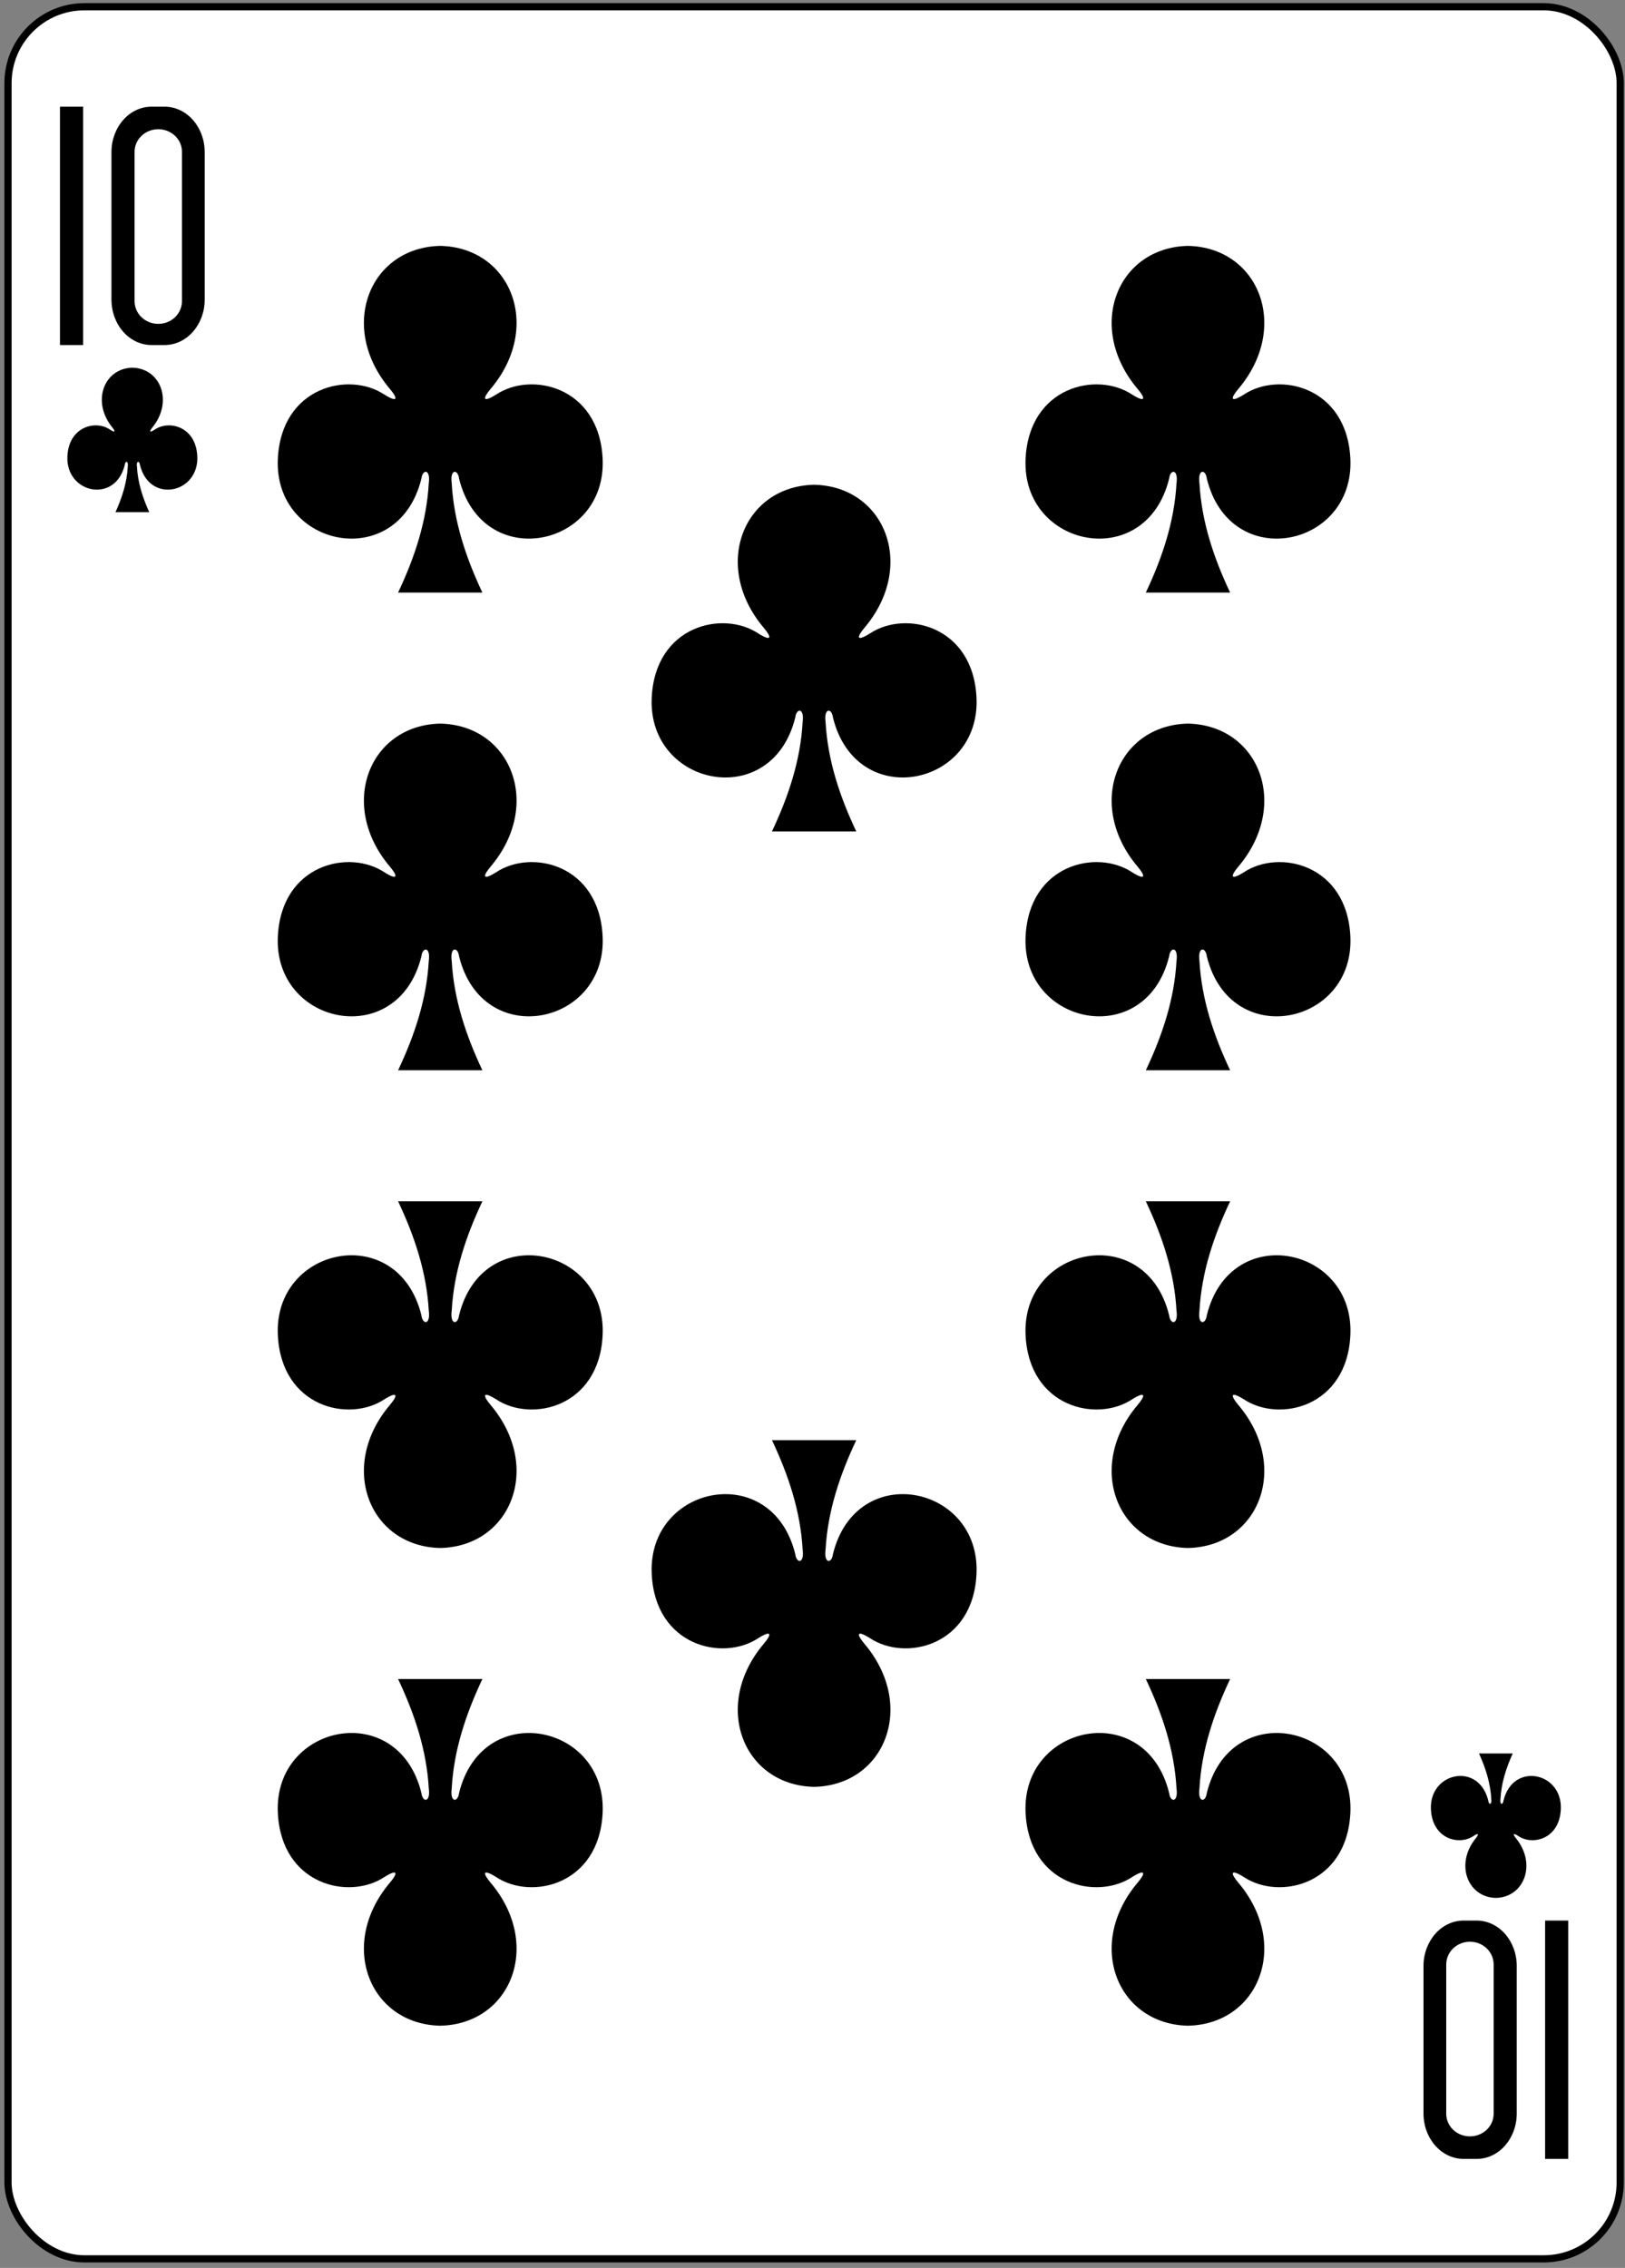 <?xml version="1.0" encoding="UTF-8" standalone="no"?>
<svg width="225px" height="314px" viewBox="0 0 225 314" version="1.1" xmlns="http://www.w3.org/2000/svg" xmlns:xlink="http://www.w3.org/1999/xlink">
    <rect x="0" y="0" width="225" height="314" fill="#808080" stroke="none"/>
    <!-- Generator: Sketch 39.1 (31720) - http://www.bohemiancoding.com/sketch -->
    <title>C10</title>
    <desc>Created with Sketch.</desc>
    <defs></defs>
    <g id="Page-3" stroke="none" stroke-width="1" fill="none" fill-rule="evenodd">
        <g id="C10" transform="translate(0.547, 0.817)">
            <rect id="rect5130" stroke="#000000" stroke-width="0.997" fill="#FFFFFF" x="0.561" y="0.116" width="223.228" height="311.811" rx="10.582"></rect>
            <path d="M163.938,33.227 C154.12,33.44 149.717,44.48 156.989,53.054 C158.043,54.304 158.152,55.022 156.221,53.821 C151.325,50.551 141.938,52.701 141.457,62.696 C140.863,75.013 158.094,78.561 161.329,65.465 C161.5,64.083 162.625,64.115 162.354,66.076 C162.059,71.4 160.394,76.375 158.106,81.227 L169.778,81.227 C167.49,76.375 165.826,71.4 165.531,66.076 C165.26,64.115 166.384,64.083 166.555,65.465 C169.79,78.561 187.021,75.013 186.427,62.696 C185.947,52.701 176.559,50.551 171.663,53.821 C169.732,55.022 169.841,54.304 170.895,53.054 C178.167,44.48 173.764,33.44 163.946,33.227 C163.946,33.227 163.946,33.227 163.936,33.227 L163.938,33.227 Z" id="path147-0-8-1-6-13-2-22-1-5" fill="#000000"></path>
            <path d="M60.405,33.227 C50.587,33.44 46.184,44.48 53.456,53.054 C54.511,54.304 54.619,55.022 52.688,53.821 C47.792,50.551 38.405,52.701 37.924,62.696 C37.33,75.013 54.561,78.561 57.797,65.465 C57.967,64.083 59.092,64.115 58.821,66.076 C58.526,71.4 56.861,76.375 54.573,81.227 L66.245,81.227 C63.957,76.375 62.293,71.4 61.998,66.076 C61.727,64.115 62.851,64.083 63.022,65.465 C66.257,78.561 83.488,75.013 82.894,62.696 C82.414,52.701 73.026,50.551 68.131,53.821 C66.199,55.022 66.308,54.304 67.363,53.054 C74.634,44.48 70.231,33.44 60.413,33.227 C60.413,33.227 60.413,33.227 60.403,33.227 L60.405,33.227 Z" id="path147-0-8-1-6-75-2-83-21-1-8" fill="#000000"></path>
            <path d="M163.938,279.648 C154.12,279.435 149.717,268.395 156.989,259.822 C158.043,258.571 158.152,257.853 156.221,259.055 C151.325,262.324 141.938,260.175 141.457,250.179 C140.863,237.863 158.094,234.314 161.329,247.41 C161.5,248.792 162.625,248.761 162.354,246.799 C162.059,241.476 160.394,236.5 158.106,231.648 L169.778,231.648 C167.49,236.5 165.826,241.476 165.531,246.799 C165.26,248.761 166.384,248.792 166.555,247.41 C169.79,234.314 187.021,237.863 186.427,250.179 C185.947,260.175 176.559,262.324 171.663,259.055 C169.732,257.853 169.841,258.571 170.895,259.822 C178.167,268.395 173.764,279.435 163.946,279.648 C163.946,279.648 163.946,279.648 163.936,279.648 L163.938,279.648 Z" id="path147-0-8-1-6-7-5-5-7-3-5-5" fill="#000000"></path>
            <path d="M60.405,279.648 C50.587,279.435 46.184,268.395 53.456,259.822 C54.511,258.571 54.619,257.853 52.688,259.055 C47.792,262.324 38.405,260.175 37.924,250.179 C37.33,237.863 54.561,234.314 57.797,247.41 C57.967,248.792 59.092,248.761 58.821,246.799 C58.526,241.476 56.861,236.5 54.573,231.648 L66.245,231.648 C63.957,236.5 62.293,241.476 61.998,246.799 C61.727,248.761 62.851,248.792 63.022,247.41 C66.257,234.314 83.488,237.863 82.894,250.179 C82.414,260.175 73.026,262.324 68.131,259.055 C66.199,257.853 66.308,258.571 67.363,259.822 C74.634,268.395 70.231,279.435 60.413,279.648 C60.413,279.648 60.413,279.648 60.403,279.648 L60.405,279.648 Z" id="path147-0-8-1-6-75-6-1-2-7-9-3" fill="#000000"></path>
            <path d="M112.172,66.298 C102.353,66.511 97.951,77.551 105.222,86.124 C106.277,87.375 106.386,88.092 104.454,86.891 C99.559,83.622 90.171,85.771 89.691,95.767 C89.097,108.083 106.328,111.632 109.563,98.535 C109.734,97.154 110.858,97.185 110.587,99.147 C110.292,104.47 108.627,109.445 106.34,114.297 L118.012,114.297 C115.724,109.445 114.059,104.47 113.764,99.147 C113.493,97.185 114.617,97.154 114.788,98.535 C118.024,111.632 135.254,108.083 134.661,95.767 C134.18,85.771 124.793,83.622 119.897,86.891 C117.966,88.092 118.074,87.375 119.129,86.124 C126.4,77.551 121.998,66.511 112.18,66.298 C112.18,66.298 112.18,66.298 112.17,66.298 L112.172,66.298 Z" id="path147-0-8-1-6-2-00-7-1-1-4" fill="#000000"></path>
            <path d="M112.172,246.578 C102.353,246.365 97.951,235.325 105.222,226.751 C106.277,225.501 106.386,224.783 104.454,225.984 C99.559,229.254 90.171,227.105 89.691,217.109 C89.097,204.792 106.328,201.244 109.563,214.34 C109.734,215.722 110.858,215.691 110.587,213.729 C110.292,208.406 108.628,203.43 106.34,198.578 L118.012,198.578 C115.724,203.43 114.059,208.406 113.764,213.729 C113.493,215.691 114.618,215.722 114.788,214.34 C118.024,201.244 135.255,204.792 134.661,217.109 C134.18,227.105 124.793,229.254 119.897,225.984 C117.966,224.783 118.074,225.501 119.129,226.751 C126.401,235.325 121.998,246.365 112.18,246.578 C112.18,246.578 112.18,246.578 112.17,246.578 L112.172,246.578 Z" id="path147-0-8-1-6-2-0-8-6-8-1-8" fill="#000000"></path>
            <path d="M206.575,261.954 C210.502,261.866 212.263,257.265 209.355,253.693 C208.933,253.172 208.889,252.873 209.662,253.374 C211.62,254.736 215.375,253.84 215.567,249.675 C215.805,244.544 208.913,243.065 207.618,248.522 C207.55,249.098 207.1,249.084 207.209,248.267 C207.327,246.049 207.993,243.976 208.908,241.954 L204.239,241.954 C205.154,243.976 205.82,246.049 205.938,248.267 C206.047,249.084 205.597,249.098 205.529,248.522 C204.234,243.065 197.342,244.544 197.58,249.675 C197.772,253.84 201.527,254.736 203.485,253.374 C204.258,252.873 204.214,253.172 203.792,253.693 C200.884,257.265 202.645,261.866 206.572,261.954 C206.573,261.954 206.572,261.954 206.572,261.954 L206.575,261.954 Z" id="path147-6-9-8-7-0-5-6-83-3-7" fill="#000000"></path>
            <path d="M60.405,99.368 C50.587,99.58 46.184,110.621 53.456,119.194 C54.511,120.445 54.619,121.162 52.688,119.961 C47.792,116.692 38.405,118.841 37.924,128.837 C37.33,141.153 54.561,144.702 57.797,131.605 C57.967,130.224 59.092,130.255 58.821,132.217 C58.526,137.54 56.861,142.516 54.573,147.367 L66.245,147.367 C63.957,142.516 62.293,137.54 61.998,132.217 C61.727,130.255 62.851,130.224 63.022,131.605 C66.257,144.702 83.488,141.153 82.894,128.837 C82.414,118.841 73.026,116.692 68.131,119.961 C66.199,121.162 66.308,120.445 67.363,119.194 C74.634,110.621 70.231,99.58 60.413,99.368 C60.413,99.367 60.413,99.368 60.403,99.368 L60.405,99.368 Z" id="path147-0-8-1-6-75-2-9-77-44-0-7" fill="#000000"></path>
            <path d="M60.405,213.508 C50.587,213.295 46.184,202.255 53.456,193.681 C54.511,192.431 54.619,191.713 52.688,192.914 C47.792,196.184 38.405,194.034 37.924,184.039 C37.33,171.722 54.561,168.174 57.797,181.27 C57.967,182.652 59.092,182.62 58.821,180.659 C58.526,175.335 56.861,170.36 54.573,165.508 L66.245,165.508 C63.957,170.36 62.293,175.335 61.998,180.659 C61.727,182.62 62.851,182.652 63.022,181.27 C66.257,168.174 83.488,171.722 82.894,184.039 C82.414,194.034 73.026,196.184 68.131,192.914 C66.199,191.713 66.308,192.431 67.363,193.681 C74.634,202.255 70.231,213.295 60.413,213.508 C60.413,213.508 60.413,213.508 60.403,213.508 L60.405,213.508 Z" id="path147-0-8-1-6-75-2-8-0-3-9-3" fill="#000000"></path>
            <path d="M163.938,99.368 C154.12,99.58 149.717,110.621 156.989,119.194 C158.043,120.445 158.152,121.162 156.221,119.961 C151.325,116.692 141.938,118.841 141.457,128.837 C140.863,141.153 158.094,144.702 161.329,131.605 C161.5,130.224 162.625,130.255 162.354,132.217 C162.059,137.54 160.394,142.516 158.106,147.367 L169.778,147.367 C167.49,142.516 165.826,137.54 165.531,132.217 C165.26,130.255 166.384,130.224 166.555,131.605 C169.79,144.702 187.021,141.153 186.427,128.837 C185.947,118.841 176.559,116.692 171.663,119.961 C169.732,121.162 169.841,120.445 170.895,119.194 C178.167,110.621 173.764,99.58 163.946,99.368 C163.946,99.367 163.946,99.368 163.936,99.368 L163.938,99.368 Z" id="path147-0-8-1-6-75-2-9-7-1-9-7-9" fill="#000000"></path>
            <path d="M163.938,213.508 C154.12,213.295 149.717,202.255 156.989,193.681 C158.043,192.431 158.152,191.713 156.221,192.914 C151.325,196.184 141.938,194.034 141.457,184.039 C140.863,171.722 158.094,168.174 161.329,181.27 C161.5,182.652 162.625,182.62 162.354,180.659 C162.059,175.335 160.394,170.36 158.106,165.508 L169.778,165.508 C167.49,170.36 165.826,175.335 165.531,180.659 C165.26,182.62 166.384,182.652 166.555,181.27 C169.79,168.174 187.021,171.722 186.427,184.039 C185.947,194.034 176.559,196.184 171.663,192.914 C169.732,191.713 169.841,192.431 170.895,193.681 C178.167,202.255 173.764,213.295 163.946,213.508 C163.946,213.508 163.946,213.508 163.936,213.508 L163.938,213.508 Z" id="path147-0-8-1-6-75-2-8-5-1-52-2-8" fill="#000000"></path>
            <path d="M17.778,50.09 C13.85,50.178 12.089,54.779 14.998,58.351 C15.42,58.872 15.463,59.171 14.691,58.67 C12.732,57.308 8.977,58.204 8.785,62.369 C8.548,67.5 15.44,68.979 16.734,63.522 C16.802,62.946 17.252,62.96 17.144,63.777 C17.026,65.995 16.36,68.068 15.445,70.09 L20.113,70.09 C19.198,68.068 18.532,65.995 18.414,63.777 C18.306,62.96 18.756,62.946 18.824,63.522 C20.118,68.979 27.01,67.5 26.773,62.369 C26.581,58.204 22.826,57.308 20.867,58.67 C20.095,59.171 20.138,58.872 20.56,58.351 C23.469,54.779 21.708,50.178 17.781,50.09 C17.78,50.09 17.781,50.09 17.781,50.09 L17.778,50.09 Z" id="path147-6-9-8-7-4-5-62-52-8-0" fill="#000000"></path>
            <polygon id="path31-6-7-6" fill="#000000" points="7.759 46.954 7.759 13.955 10.958 13.955 10.958 46.954"></polygon>
            <path d="M20.44,13.954 C17.36,13.954 14.885,16.767 14.885,20.26 L14.885,40.649 C14.885,44.142 17.362,46.954 20.44,46.954 L22.237,46.954 C25.316,46.954 27.796,44.142 27.796,40.649 L27.796,20.26 C27.796,16.767 25.315,13.954 22.237,13.954 L20.44,13.954 L20.44,13.954 Z M21.369,17.075 C23.187,17.075 24.649,18.469 24.649,20.213 L24.649,40.871 C24.649,42.616 23.187,44.023 21.369,44.023 C19.551,44.023 18.084,42.616 18.084,40.871 L18.084,20.213 C18.084,18.47 19.551,17.075 21.369,17.075 L21.369,17.075 L21.369,17.075 Z" id="path33-9-3-6" fill="#000000"></path>
            <polygon id="path31-1-4-0-7" fill="#000000" points="216.591 265.09 216.591 298.089 213.392 298.089 213.392 265.09"></polygon>
            <path d="M203.91,298.09 C206.989,298.09 209.464,295.277 209.464,291.784 L209.464,271.395 C209.464,267.902 206.988,265.09 203.91,265.09 L202.113,265.09 C199.033,265.09 196.553,267.902 196.553,271.395 L196.553,291.784 C196.553,295.277 199.035,298.09 202.113,298.09 L203.91,298.09 L203.91,298.09 Z M202.981,294.969 C201.163,294.969 199.701,293.575 199.701,291.831 L199.701,271.173 C199.701,269.429 201.163,268.021 202.981,268.021 C204.798,268.021 206.266,269.429 206.266,271.173 L206.266,291.831 C206.266,293.574 204.798,294.969 202.981,294.969 L202.981,294.969 L202.981,294.969 Z" id="path33-5-7-4-0" fill="#000000"></path>
        </g>
    </g>
</svg>